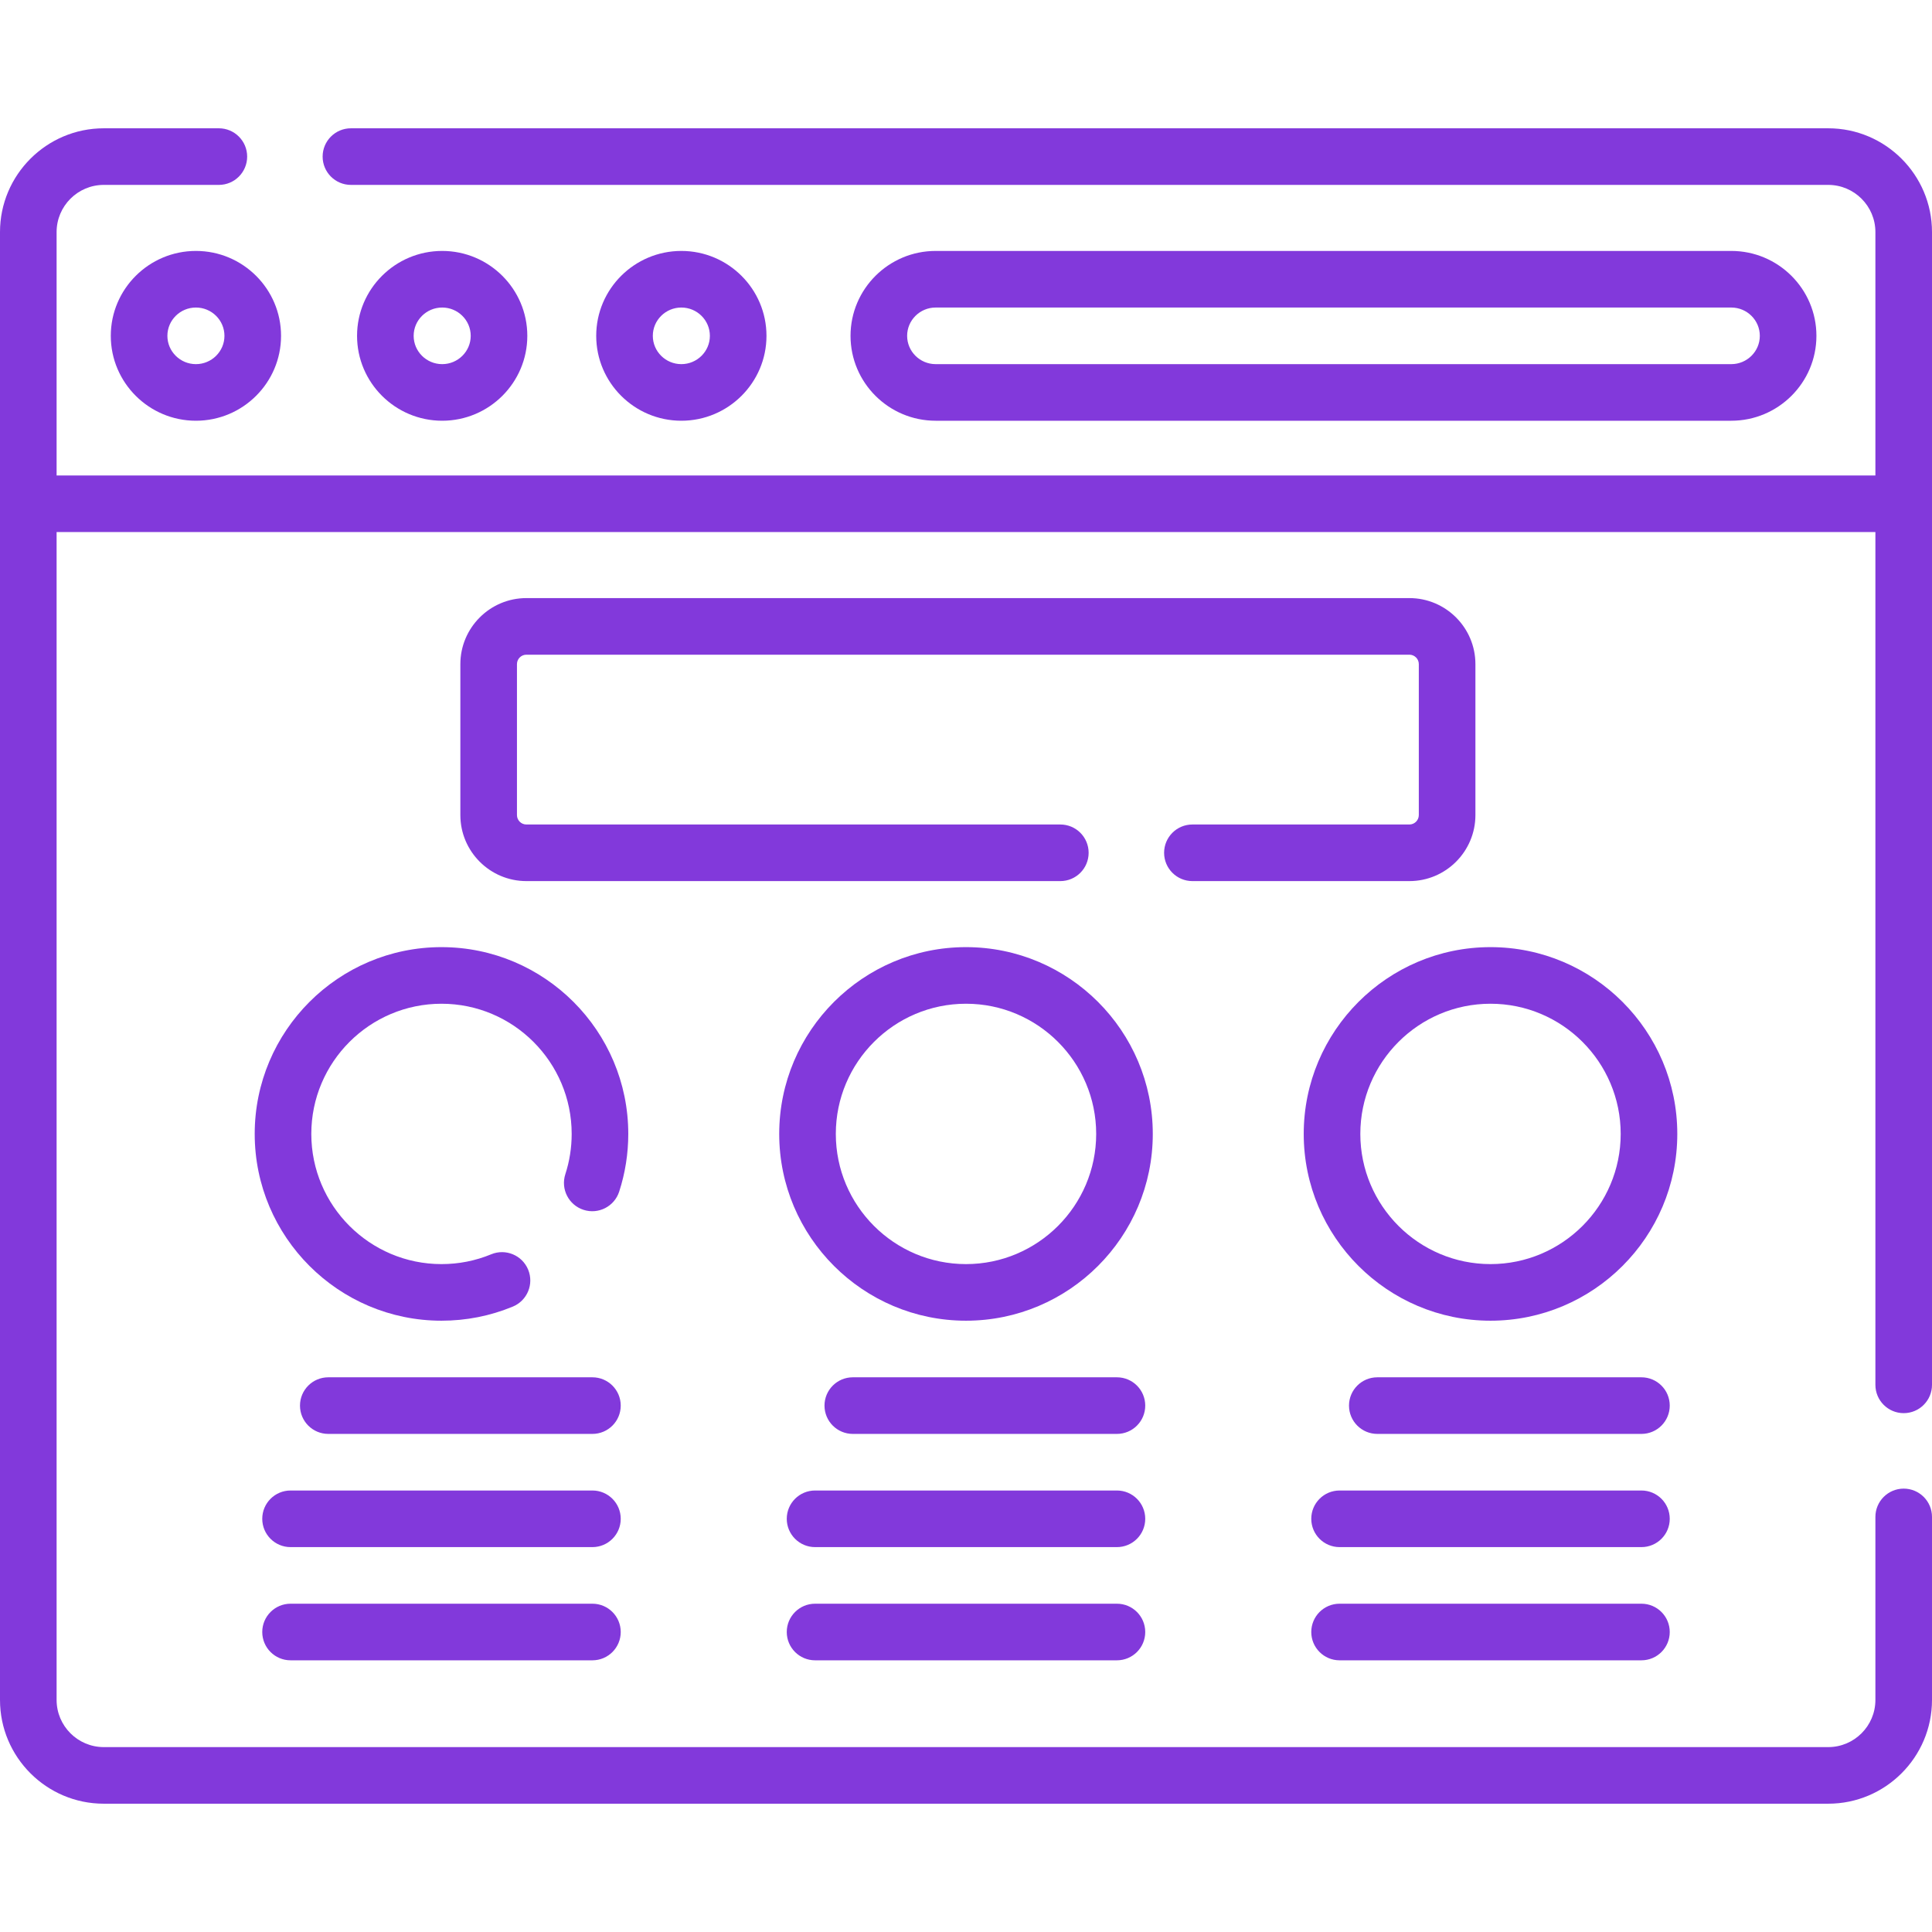 <?xml version="1.0"?>
<svg xmlns="http://www.w3.org/2000/svg" id="Capa_1" enable-background="new 0 0 512 512" height="512px" viewBox="0 0 512 512" width="512px"><g><path d="m29.36 89c0 12.407 10.121 22.5 22.561 22.5s22.56-10.093 22.56-22.5-10.12-22.5-22.56-22.5-22.561 10.093-22.561 22.5zm30.121 0c0 4.136-3.392 7.5-7.561 7.5s-7.56-3.364-7.56-7.5 3.392-7.5 7.561-7.5 7.56 3.364 7.56 7.5z" fill="#8239DB"/><path d="m139.744 89c0-12.407-10.121-22.5-22.561-22.5s-22.56 10.093-22.56 22.5 10.121 22.5 22.561 22.5 22.56-10.093 22.56-22.5zm-30.121 0c0-4.136 3.392-7.5 7.561-7.5s7.561 3.364 7.561 7.5-3.392 7.5-7.561 7.5-7.561-3.364-7.561-7.5z" fill="#8239DB"/><path d="m203.125 89c0-12.407-10.121-22.5-22.561-22.5s-22.561 10.093-22.561 22.5 10.121 22.5 22.561 22.5 22.561-10.093 22.561-22.5zm-30.122 0c0-4.136 3.392-7.5 7.561-7.5s7.561 3.364 7.561 7.5-3.392 7.5-7.561 7.5-7.561-3.364-7.561-7.5z" fill="#8239DB"/><path d="m458.809 111.5c12.439 0 22.561-10.093 22.561-22.5s-10.121-22.5-22.561-22.5h-210.849c-12.44 0-22.561 10.093-22.561 22.5s10.121 22.5 22.561 22.5zm-218.41-22.5c0-4.136 3.392-7.5 7.561-7.5h210.849c4.169 0 7.561 3.364 7.561 7.5s-3.392 7.5-7.561 7.5h-210.849c-4.169 0-7.561-3.364-7.561-7.5z" fill="#8239DB"/><path d="m484.5 34h-391.5c-4.142 0-7.5 3.358-7.5 7.5s3.358 7.5 7.5 7.5h391.5c6.893 0 12.5 5.607 12.5 12.5v64.5h-482v-64.5c0-6.893 5.607-12.5 12.5-12.5h30.5c4.142 0 7.5-3.358 7.5-7.5s-3.358-7.5-7.5-7.5h-30.5c-15.164 0-27.5 12.336-27.5 27.5v389c0 15.164 12.336 27.5 27.5 27.5h457c15.164 0 27.5-12.336 27.5-27.5v-48.5c0-4.142-3.357-7.5-7.5-7.5s-7.5 3.358-7.5 7.5v48.5c0 6.893-5.607 12.5-12.5 12.5h-457c-6.893 0-12.5-5.607-12.5-12.5v-309.5h482v226c0 4.142 3.357 7.5 7.5 7.5s7.5-3.358 7.5-7.5v-305.5c0-15.164-12.337-27.5-27.5-27.5z" fill="#8239DB"/><path d="m373.5 218.5h-57.5c-4.143 0-7.5 3.358-7.5 7.5s3.357 7.5 7.5 7.5h57.5c9.649 0 17.5-7.851 17.5-17.5v-40c0-9.649-7.851-17.5-17.5-17.5h-234c-9.649 0-17.5 7.851-17.5 17.5v40c0 9.649 7.851 17.5 17.5 17.5h141.5c4.143 0 7.5-3.358 7.5-7.5s-3.357-7.5-7.5-7.5h-141.5c-1.378 0-2.5-1.122-2.5-2.5v-40c0-1.378 1.122-2.5 2.5-2.5h234c1.379 0 2.5 1.122 2.5 2.5v40c0 1.378-1.121 2.5-2.5 2.5z" fill="#8239DB"/><path d="m256 251c-27.294 0-49.5 22.206-49.5 49.5s22.206 49.5 49.5 49.5 49.5-22.206 49.5-49.5-22.206-49.5-49.5-49.5zm0 84c-19.023 0-34.5-15.477-34.5-34.5s15.477-34.5 34.5-34.5 34.5 15.477 34.5 34.5-15.477 34.5-34.5 34.5z" fill="#8239DB"/><path d="m395 251c-27.294 0-49.5 22.206-49.5 49.5s22.206 49.5 49.5 49.5 49.5-22.206 49.5-49.5-22.206-49.5-49.5-49.5zm0 84c-19.023 0-34.5-15.477-34.5-34.5s15.477-34.5 34.5-34.5 34.5 15.477 34.5 34.5-15.477 34.5-34.5 34.5z" fill="#8239DB"/><path d="m117 251c-27.294 0-49.5 22.206-49.5 49.5s22.206 49.5 49.5 49.5c6.541 0 12.899-1.258 18.9-3.738 3.828-1.583 5.648-5.968 4.066-9.796-1.583-3.829-5.968-5.649-9.796-4.066-4.175 1.725-8.606 2.6-13.17 2.6-19.023 0-34.5-15.477-34.5-34.5s15.477-34.5 34.5-34.5 34.5 15.477 34.5 34.5c0 3.648-.565 7.237-1.679 10.667-1.279 3.94.877 8.17 4.817 9.45 3.941 1.28 8.171-.878 9.45-4.817 1.601-4.929 2.412-10.077 2.412-15.3 0-27.294-22.206-49.5-49.5-49.5z" fill="#8239DB"/><path d="m157 365h-70c-4.142 0-7.5 3.358-7.5 7.5s3.358 7.5 7.5 7.5h70c4.142 0 7.5-3.358 7.5-7.5s-3.358-7.5-7.5-7.5z" fill="#8239DB"/><path d="m157 395h-80c-4.142 0-7.5 3.358-7.5 7.5s3.358 7.5 7.5 7.5h80c4.142 0 7.5-3.358 7.5-7.5s-3.358-7.5-7.5-7.5z" fill="#8239DB"/><path d="m157 425h-80c-4.142 0-7.5 3.358-7.5 7.5s3.358 7.5 7.5 7.5h80c4.142 0 7.5-3.358 7.5-7.5s-3.358-7.5-7.5-7.5z" fill="#8239DB"/><path d="m296 365h-70c-4.142 0-7.5 3.358-7.5 7.5s3.358 7.5 7.5 7.5h70c4.143 0 7.5-3.358 7.5-7.5s-3.357-7.5-7.5-7.5z" fill="#8239DB"/><path d="m296 395h-80c-4.142 0-7.5 3.358-7.5 7.5s3.358 7.5 7.5 7.5h80c4.143 0 7.5-3.358 7.5-7.5s-3.357-7.5-7.5-7.5z" fill="#8239DB"/><path d="m296 425h-80c-4.142 0-7.5 3.358-7.5 7.5s3.358 7.5 7.5 7.5h80c4.143 0 7.5-3.358 7.5-7.5s-3.357-7.5-7.5-7.5z" fill="#8239DB"/><path d="m435 365h-70c-4.143 0-7.5 3.358-7.5 7.5s3.357 7.5 7.5 7.5h70c4.143 0 7.5-3.358 7.5-7.5s-3.357-7.5-7.5-7.5z" fill="#8239DB"/><path d="m435 395h-80c-4.143 0-7.5 3.358-7.5 7.5s3.357 7.5 7.5 7.5h80c4.143 0 7.5-3.358 7.5-7.5s-3.357-7.5-7.5-7.5z" fill="#8239DB"/><path d="m435 425h-80c-4.143 0-7.5 3.358-7.5 7.5s3.357 7.5 7.5 7.5h80c4.143 0 7.5-3.358 7.5-7.5s-3.357-7.5-7.5-7.5z" fill="#8239DB"/></g></svg>
